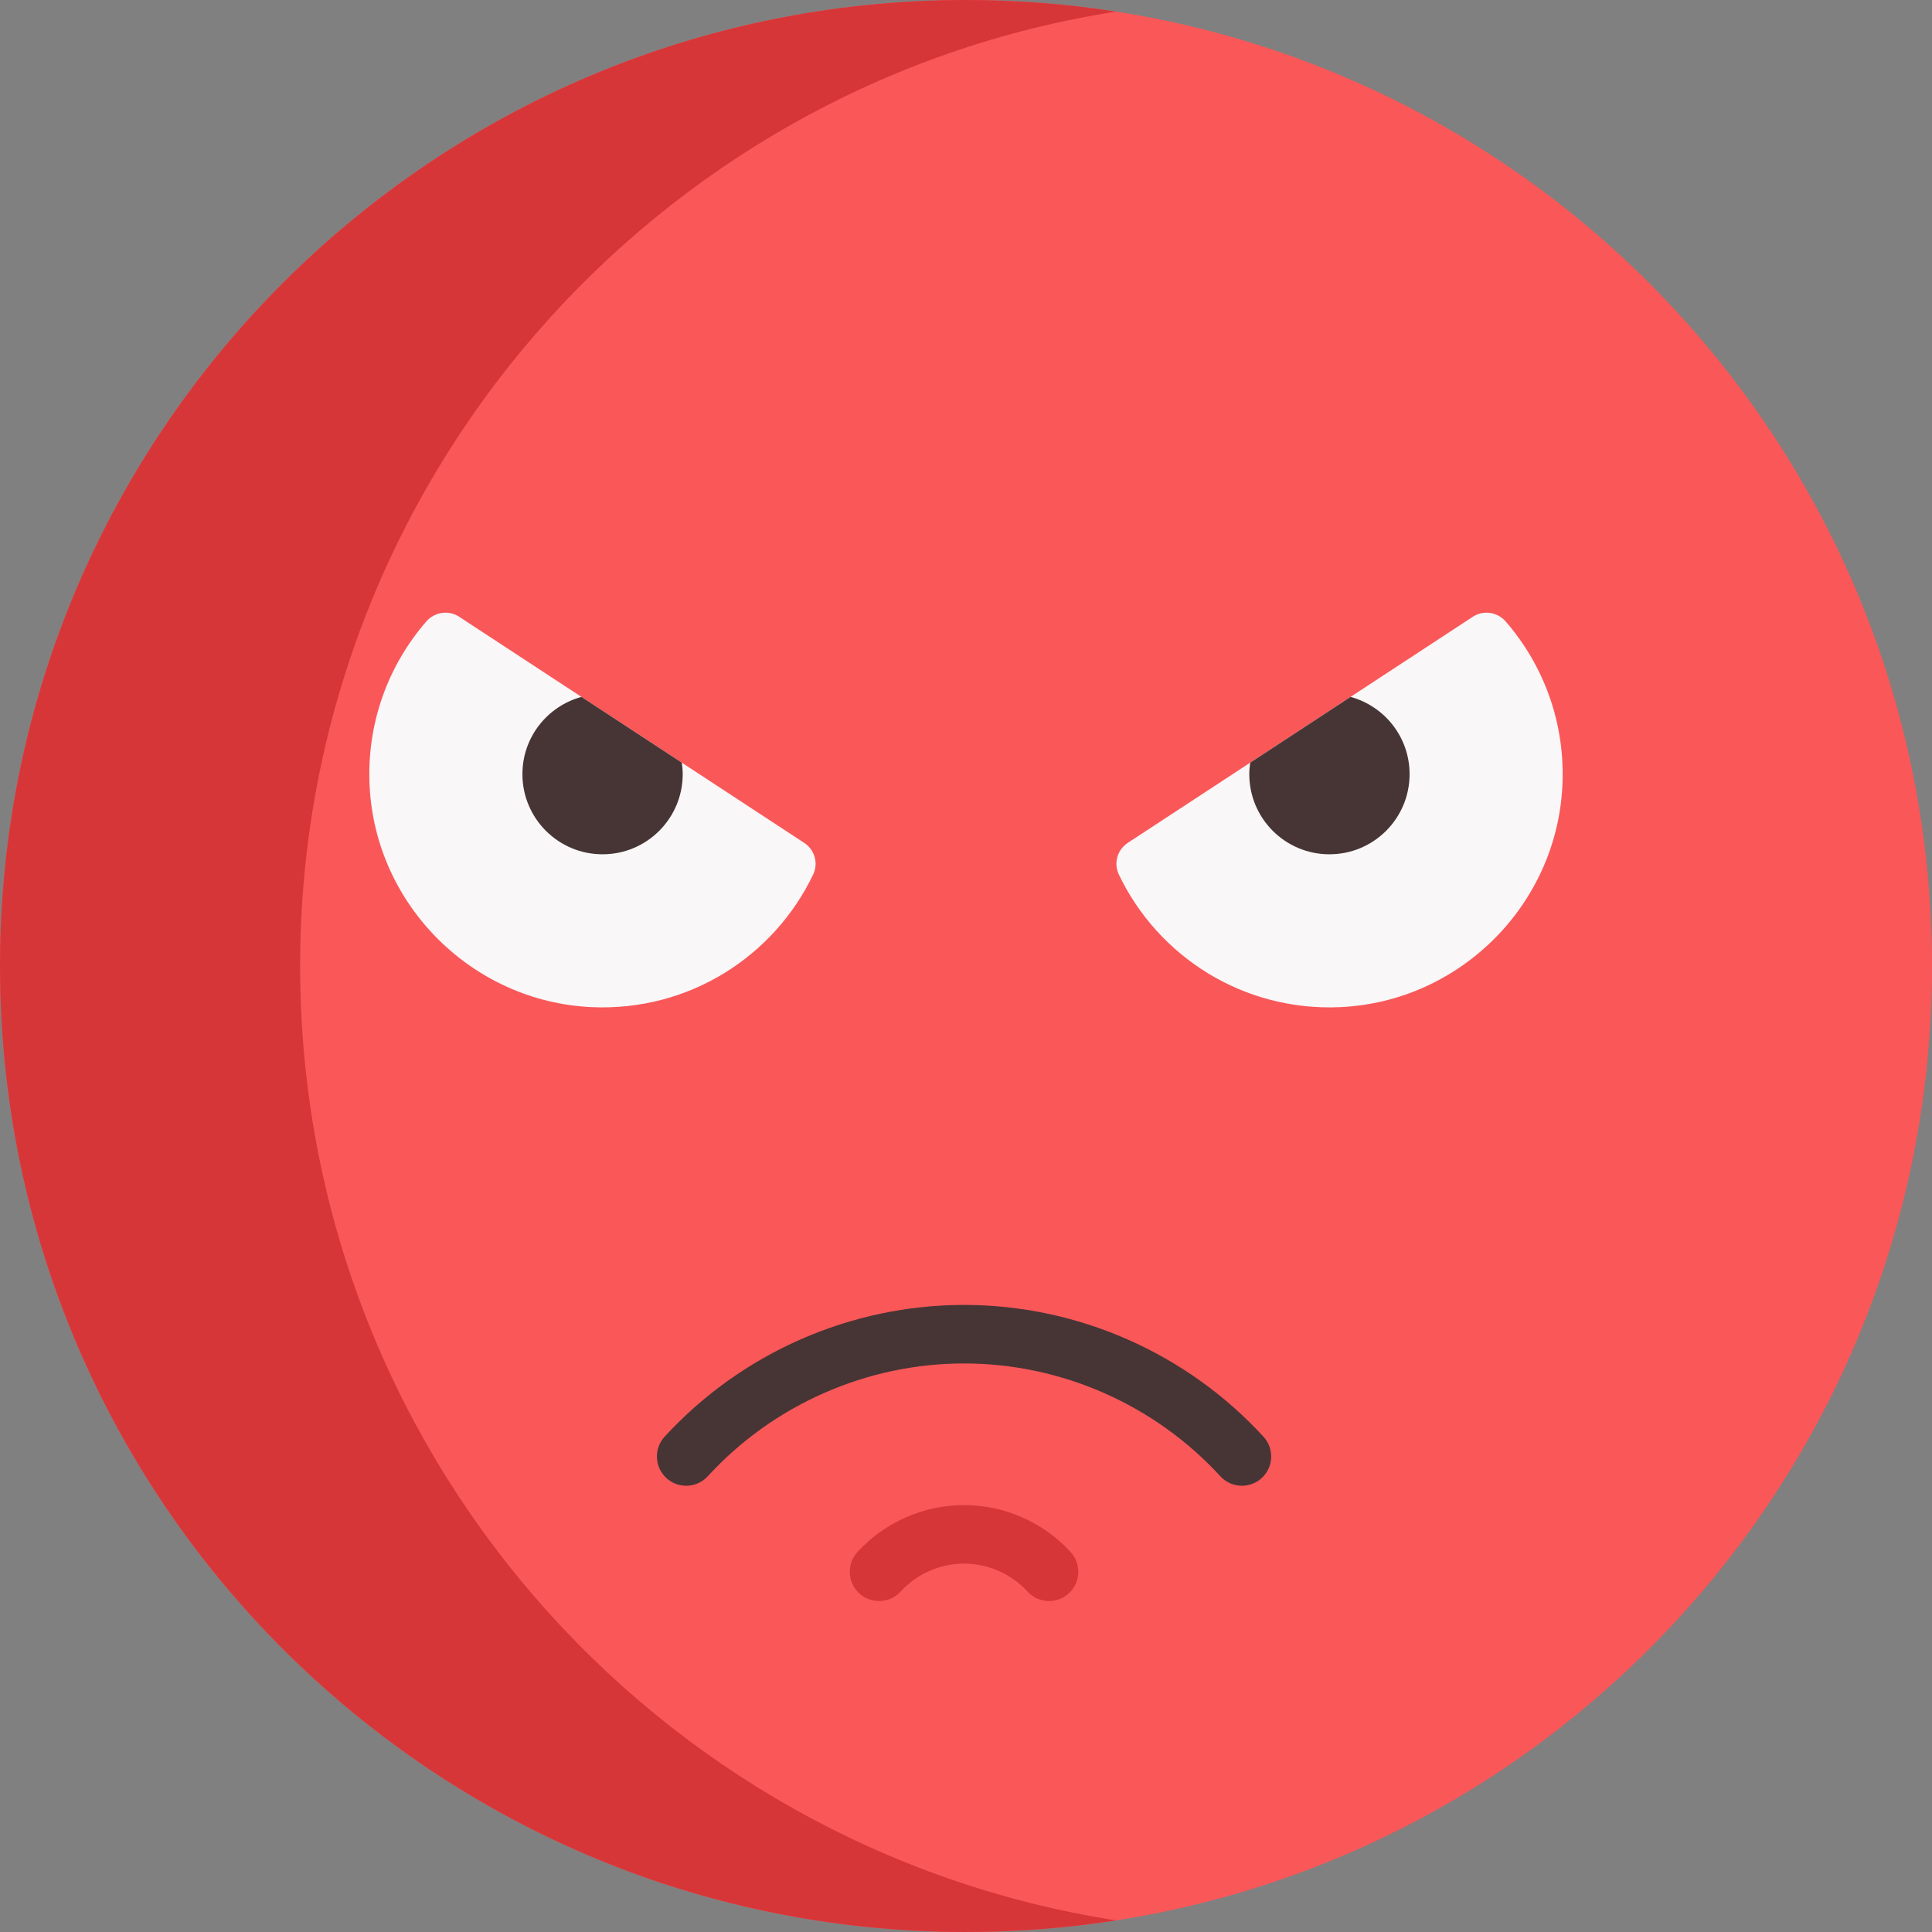 <svg width="512" height="512" viewBox="0 0 512 512" fill="none" xmlns="http://www.w3.org/2000/svg">
<rect x="0" y="0" width="512" height="512" fill="#808080" stroke="none"/>
<g clip-path="url(#clip0_13191_785)">
<path d="M255.999 511.999C397.384 511.999 511.999 397.384 511.999 255.999C511.999 114.615 397.384 0 255.999 0C114.615 0 0 114.615 0 255.999C0 397.384 114.615 511.999 255.999 511.999Z" fill="#FA5759"/>
<path d="M79.541 255.999C79.541 128.143 173.295 22.181 295.79 3.074C282.83 1.052 269.529 0 255.999 0C114.615 0 0 114.615 0 255.999C0 397.384 114.615 511.999 255.999 511.999C269.528 511.999 282.83 510.947 295.79 508.925C173.295 489.817 79.541 383.856 79.541 255.999Z" fill="#D73638"/>
<path d="M399.029 164.7C409.102 176.314 414.925 191.724 414.035 208.509C412.37 240.011 386.743 265.452 355.221 266.9C329.376 268.079 306.82 253.383 296.488 231.727C295.072 228.748 296.116 225.17 298.888 223.36L390.311 163.449C393.114 161.618 396.826 162.167 399.029 164.7Z" fill="#F9F7F8"/>
<path d="M373.555 205.155C373.555 195.363 366.92 187.142 357.908 184.684L331.317 202.11C331.173 203.107 331.074 204.119 331.074 205.156C331.074 216.887 340.584 226.397 352.314 226.397C364.045 226.396 373.555 216.886 373.555 205.155Z" fill="#473535"/>
<path d="M213.111 223.36C215.883 225.17 216.927 228.748 215.511 231.727C205.179 253.383 182.623 268.079 156.778 266.9C125.256 265.452 99.629 240.011 97.963 208.509C97.074 191.724 102.897 176.314 112.97 164.7C115.173 162.167 118.885 161.618 121.688 163.449L213.111 223.36Z" fill="#F9F7F8"/>
<path d="M138.445 205.155C138.445 216.886 147.955 226.396 159.686 226.396C171.416 226.396 180.926 216.886 180.926 205.155C180.926 204.118 180.827 203.106 180.683 202.109L154.092 184.683C145.08 187.142 138.445 195.363 138.445 205.155Z" fill="#473535"/>
<path d="M329.123 393.742C327.024 393.742 324.933 392.896 323.403 391.228C305.981 372.228 281.225 361.331 255.482 361.331C229.74 361.331 204.982 372.228 187.561 391.228C184.666 394.385 179.759 394.598 176.602 391.703C173.445 388.808 173.233 383.902 176.127 380.744C196.479 358.548 225.403 345.818 255.482 345.818C285.562 345.818 314.486 358.548 334.838 380.744C337.732 383.901 337.52 388.807 334.363 391.703C332.874 393.068 330.995 393.742 329.123 393.742Z" fill="#473535"/>
<path d="M278.012 424.293C275.914 424.293 273.823 423.447 272.293 421.779C267.981 417.075 261.853 414.378 255.482 414.378C249.112 414.378 242.985 417.075 238.671 421.779C235.776 424.935 230.869 425.148 227.712 422.253C224.555 419.358 224.343 414.452 227.237 411.294C234.48 403.395 244.775 398.864 255.482 398.864C266.189 398.864 276.484 403.395 283.727 411.294C286.622 414.451 286.41 419.357 283.253 422.253C281.763 423.618 279.885 424.293 278.012 424.293Z" fill="#D73638"/>
</g>
<defs>
<clipPath id="clip0_13191_785">
<rect width="512" height="512" fill="white"/>
</clipPath>
</defs>
</svg>
